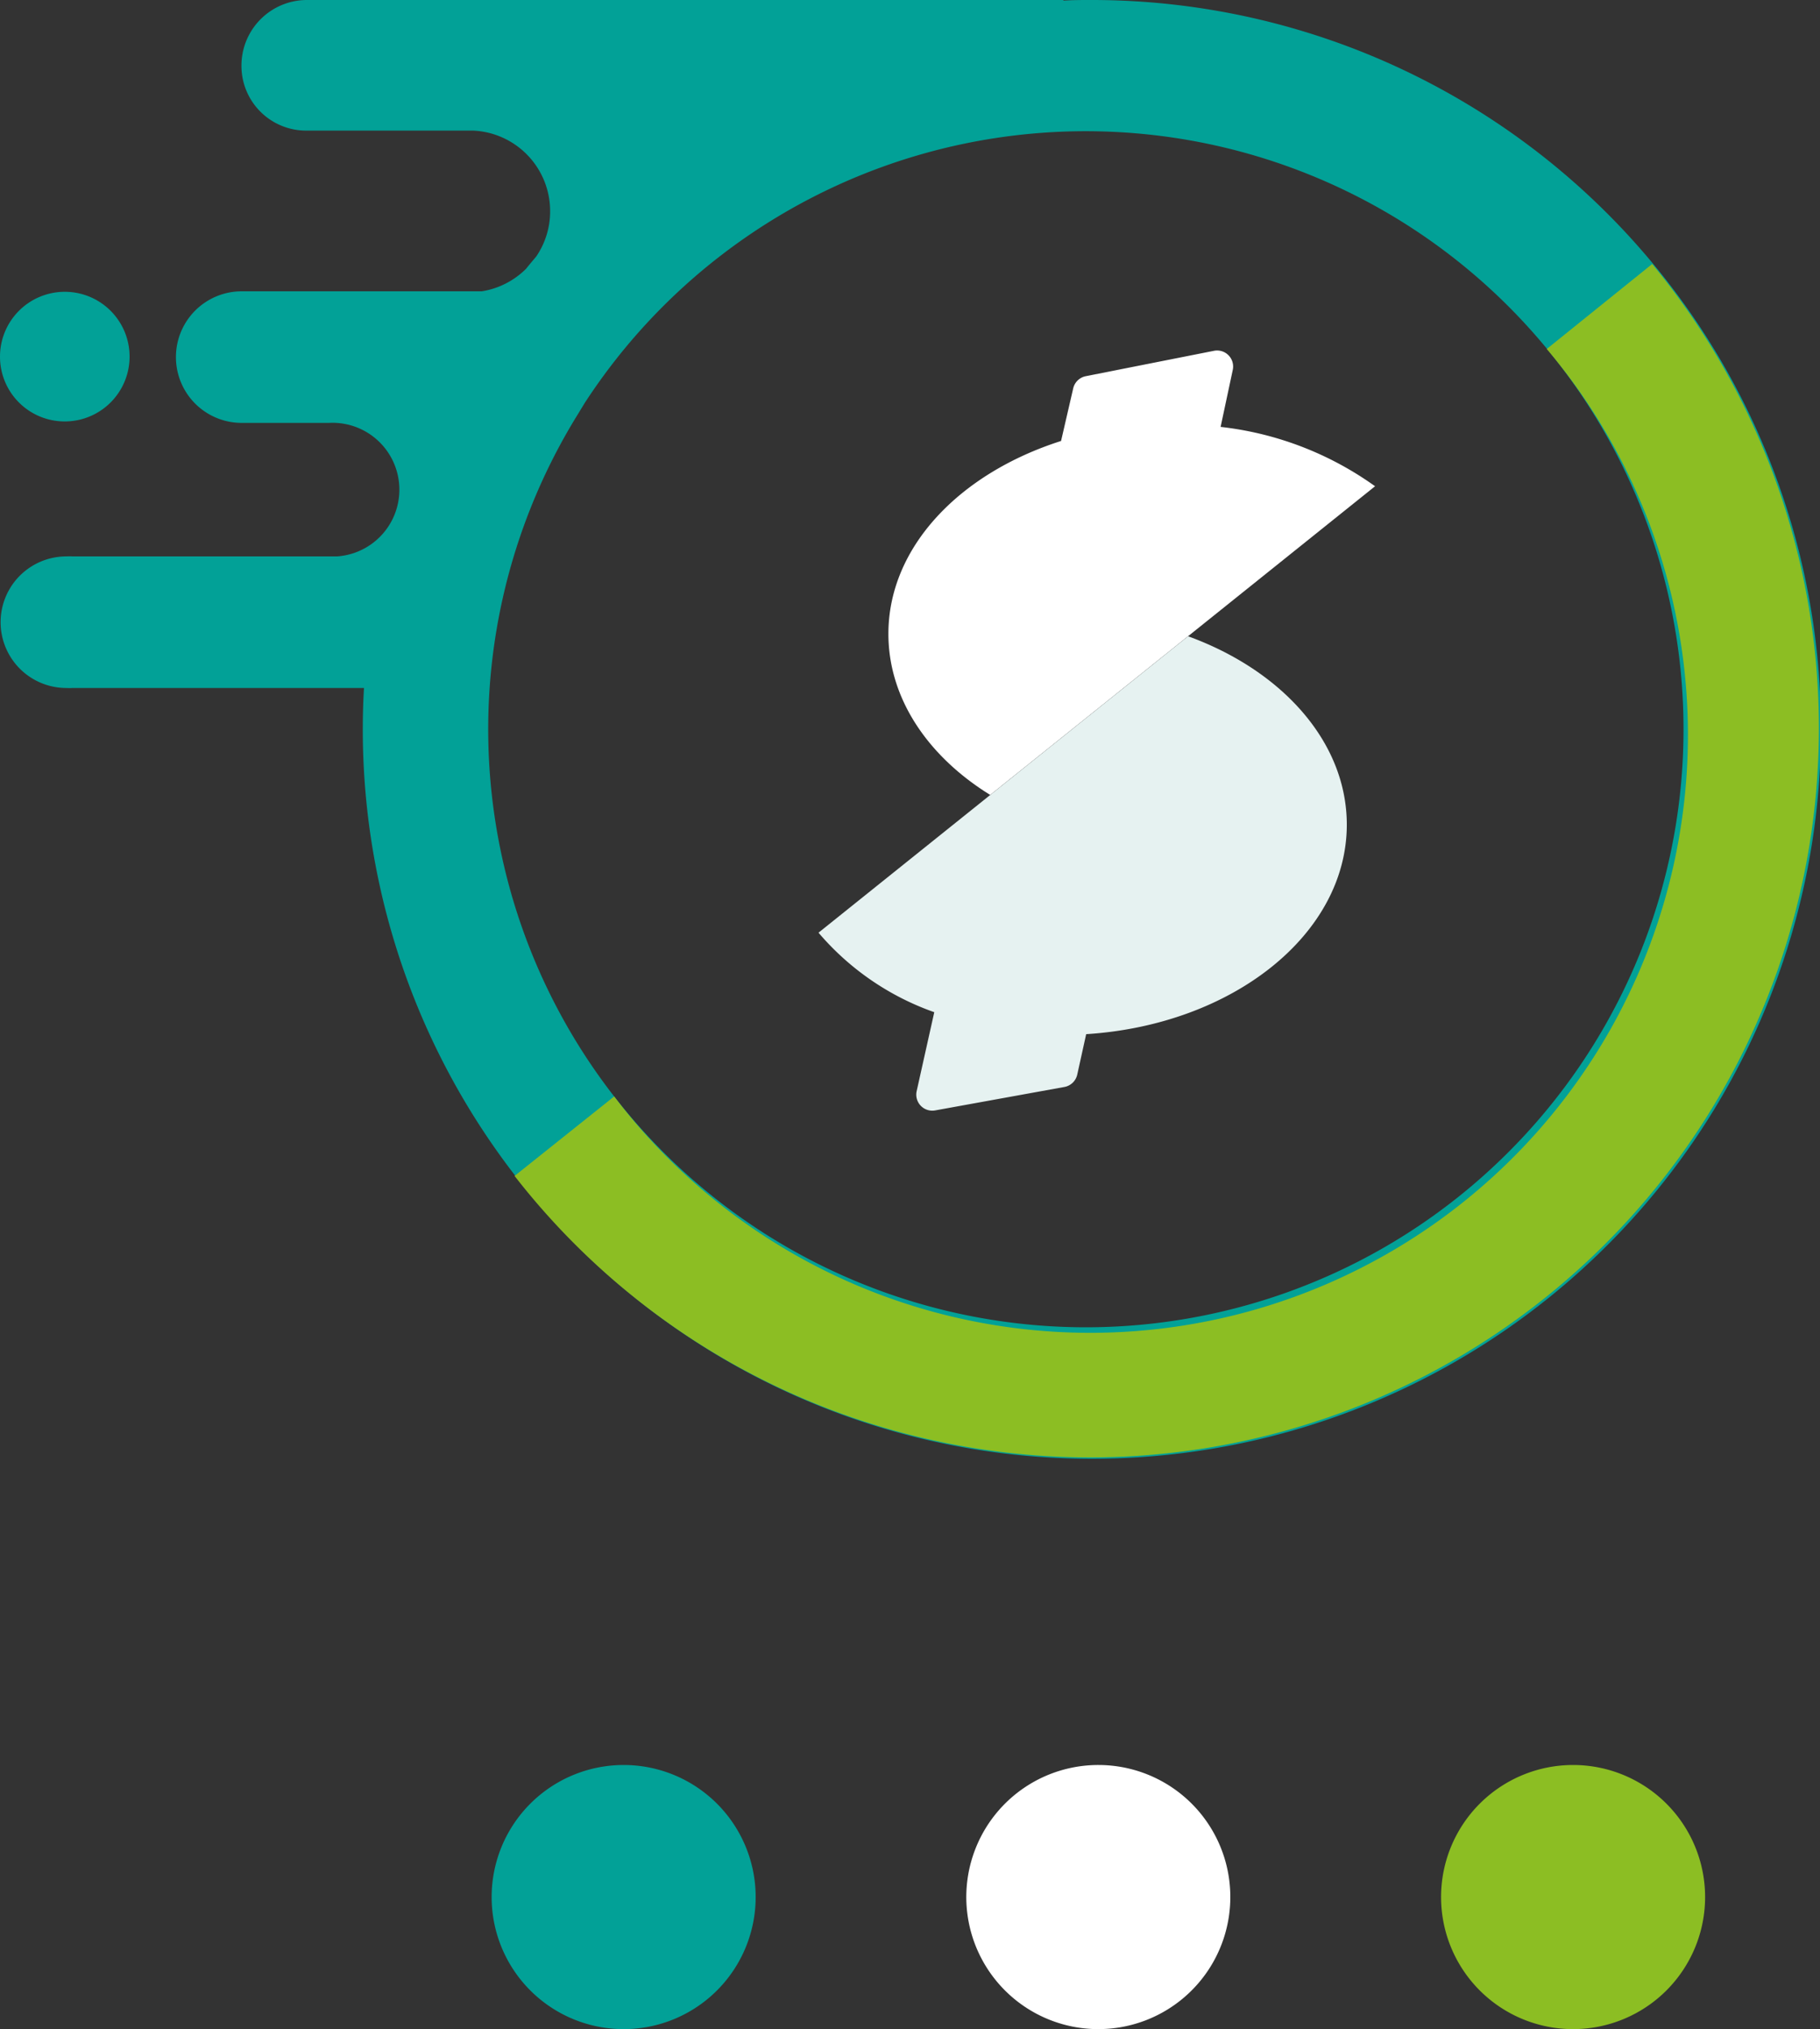 <svg xmlns="http://www.w3.org/2000/svg" viewBox="0 0 150 167.16"><rect x="0" y="0" width="150" height="167.16" fill="#333333" stroke="none"/><defs><style>.cls-1{fill:#02a197;}.cls-2{fill:#8cbe23;}.cls-3{fill:#fff;}.cls-4{fill:#e6f2f1;}</style></defs><g id="Layer_2" data-name="Layer 2"><g id="Layer_1-2" data-name="Layer 1"><path class="cls-1" d="M5.34,34.72A5.34,5.34,0,1,0,0,29.39a5.33,5.33,0,0,0,5.34,5.33"/><path class="cls-1" d="M89.91,0c-.76,0-1.52,0-2.27.05V0H25.28A5.4,5.4,0,0,0,19.9,5.42a5.33,5.33,0,0,0,5.38,5.34H39a6.64,6.64,0,0,1,6.34,6.64,6.57,6.57,0,0,1-1.15,3.74c-.28.33-.56.66-.83,1A6.64,6.64,0,0,1,39.71,24H19.92a5.42,5.42,0,0,0,0,10.84h7.19a5.51,5.51,0,0,1,.66,11H6v0a4.71,4.71,0,0,0-.53,0,5.42,5.42,0,0,0,0,10.84,4.71,4.71,0,0,0,.53,0v0h24c-.07,1.14-.1,2.3-.1,3.46A60.09,60.09,0,1,0,89.91,0M89.5,109.35A49.27,49.27,0,0,1,47.6,34.17l.61-1A49.27,49.27,0,1,1,89.5,109.35"/><path class="cls-2" d="M136.17,21.75l-8.69,7A49.26,49.26,0,1,1,50.62,90.33l-8.21,6.55a60.08,60.08,0,1,0,93.76-75.13"/><path class="cls-3" d="M100.6,35.17l1-4.69a1.32,1.32,0,0,0-1.54-1.58L89.45,31a1.33,1.33,0,0,0-1,1l-1,4.33C79.08,39,73.22,45.08,73.22,52.22c0,5.33,3.26,10.1,8.39,13.27l31.72-25.43a27,27,0,0,0-12.73-4.89"/><path class="cls-4" d="M111,67.94c0-6.81-5.33-12.7-13.08-15.52L67.46,76.84A22.21,22.21,0,0,0,77,83.39l-1.45,6.5a1.32,1.32,0,0,0,1.53,1.59l10.65-1.93a1.33,1.33,0,0,0,1.05-1l.74-3.35C101.56,84.44,111,77,111,67.94"/><path class="cls-1" d="M62.28,156.29A10.88,10.88,0,1,1,51.4,145.41a10.88,10.88,0,0,1,10.88,10.88"/><path class="cls-3" d="M101.4,156.29a10.88,10.88,0,1,1-10.87-10.88,10.87,10.87,0,0,1,10.87,10.88"/><path class="cls-2" d="M140.53,156.29a10.88,10.88,0,1,1-10.88-10.88,10.88,10.88,0,0,1,10.88,10.88"/></g></g></svg>